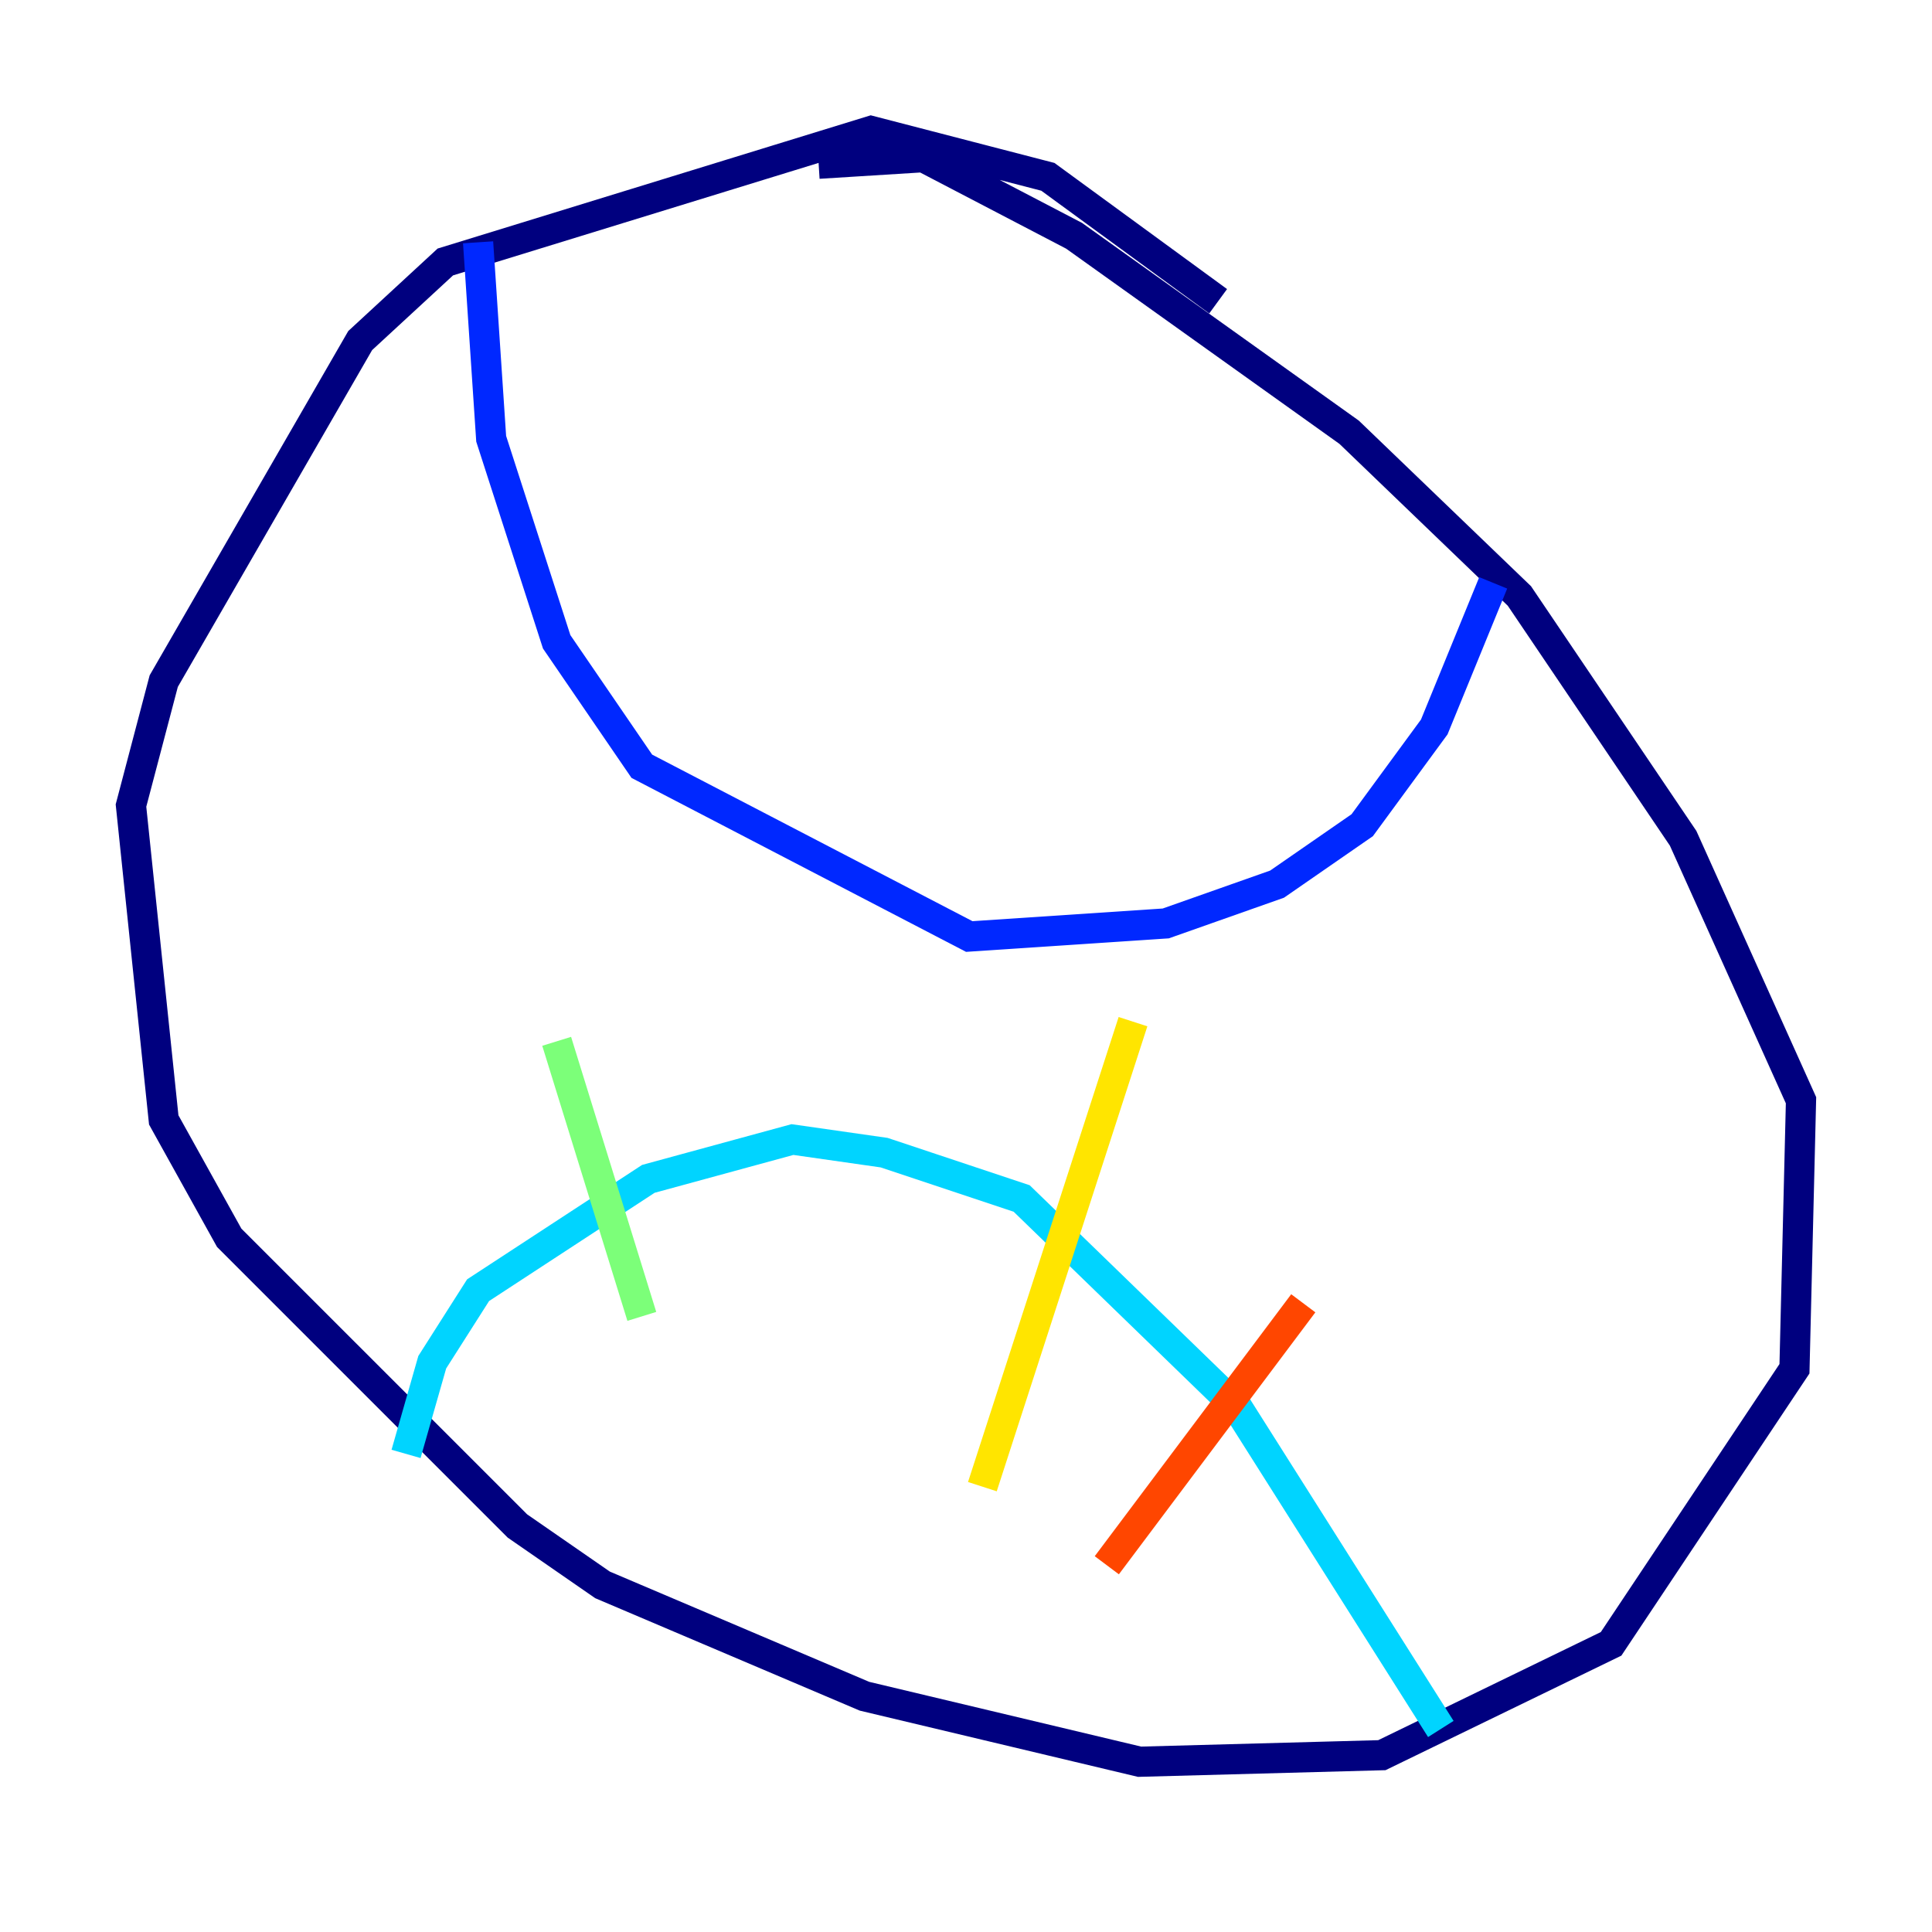 <?xml version="1.0" encoding="utf-8" ?>
<svg baseProfile="tiny" height="128" version="1.2" viewBox="0,0,128,128" width="128" xmlns="http://www.w3.org/2000/svg" xmlns:ev="http://www.w3.org/2001/xml-events" xmlns:xlink="http://www.w3.org/1999/xlink"><defs /><polyline fill="none" points="80.705,19.959 69.424,11.715 57.709,8.678 29.505,17.356 23.864,22.563 10.848,45.125 8.678,53.37 10.848,74.197 15.186,82.007 34.278,101.098 39.919,105.003 57.275,112.38 75.498,116.719 91.552,116.285 106.739,108.909 118.888,90.685 119.322,72.895 111.512,55.539 100.664,39.485 89.383,28.637 71.159,15.62 61.18,10.414 54.237,10.848" stroke="#00007f" stroke-width="2" /><polyline fill="none" points="31.675,16.054 32.542,29.071 36.881,42.522 42.522,50.766 64.217,62.047 77.234,61.18 84.61,58.576 90.251,54.671 95.024,48.163 98.929,38.617" stroke="#0028ff" stroke-width="2" /><polyline fill="none" points="26.902,96.325 28.637,90.251 31.675,85.478 42.956,78.102 52.502,75.498 58.576,76.366 67.688,79.403 82.007,93.288 95.458,114.549" stroke="#00d4ff" stroke-width="2" /><polyline fill="none" points="36.881,68.99 42.522,87.214" stroke="#7cff79" stroke-width="2" /><polyline fill="none" points="75.064,67.688 65.085,98.495" stroke="#ffe500" stroke-width="2" /><polyline fill="none" points="86.346,86.346 73.329,103.702" stroke="#ff4600" stroke-width="2" /><polyline fill="none" points="45.125,36.014 45.125,36.014" stroke="#7f0000" stroke-width="2" /></svg>